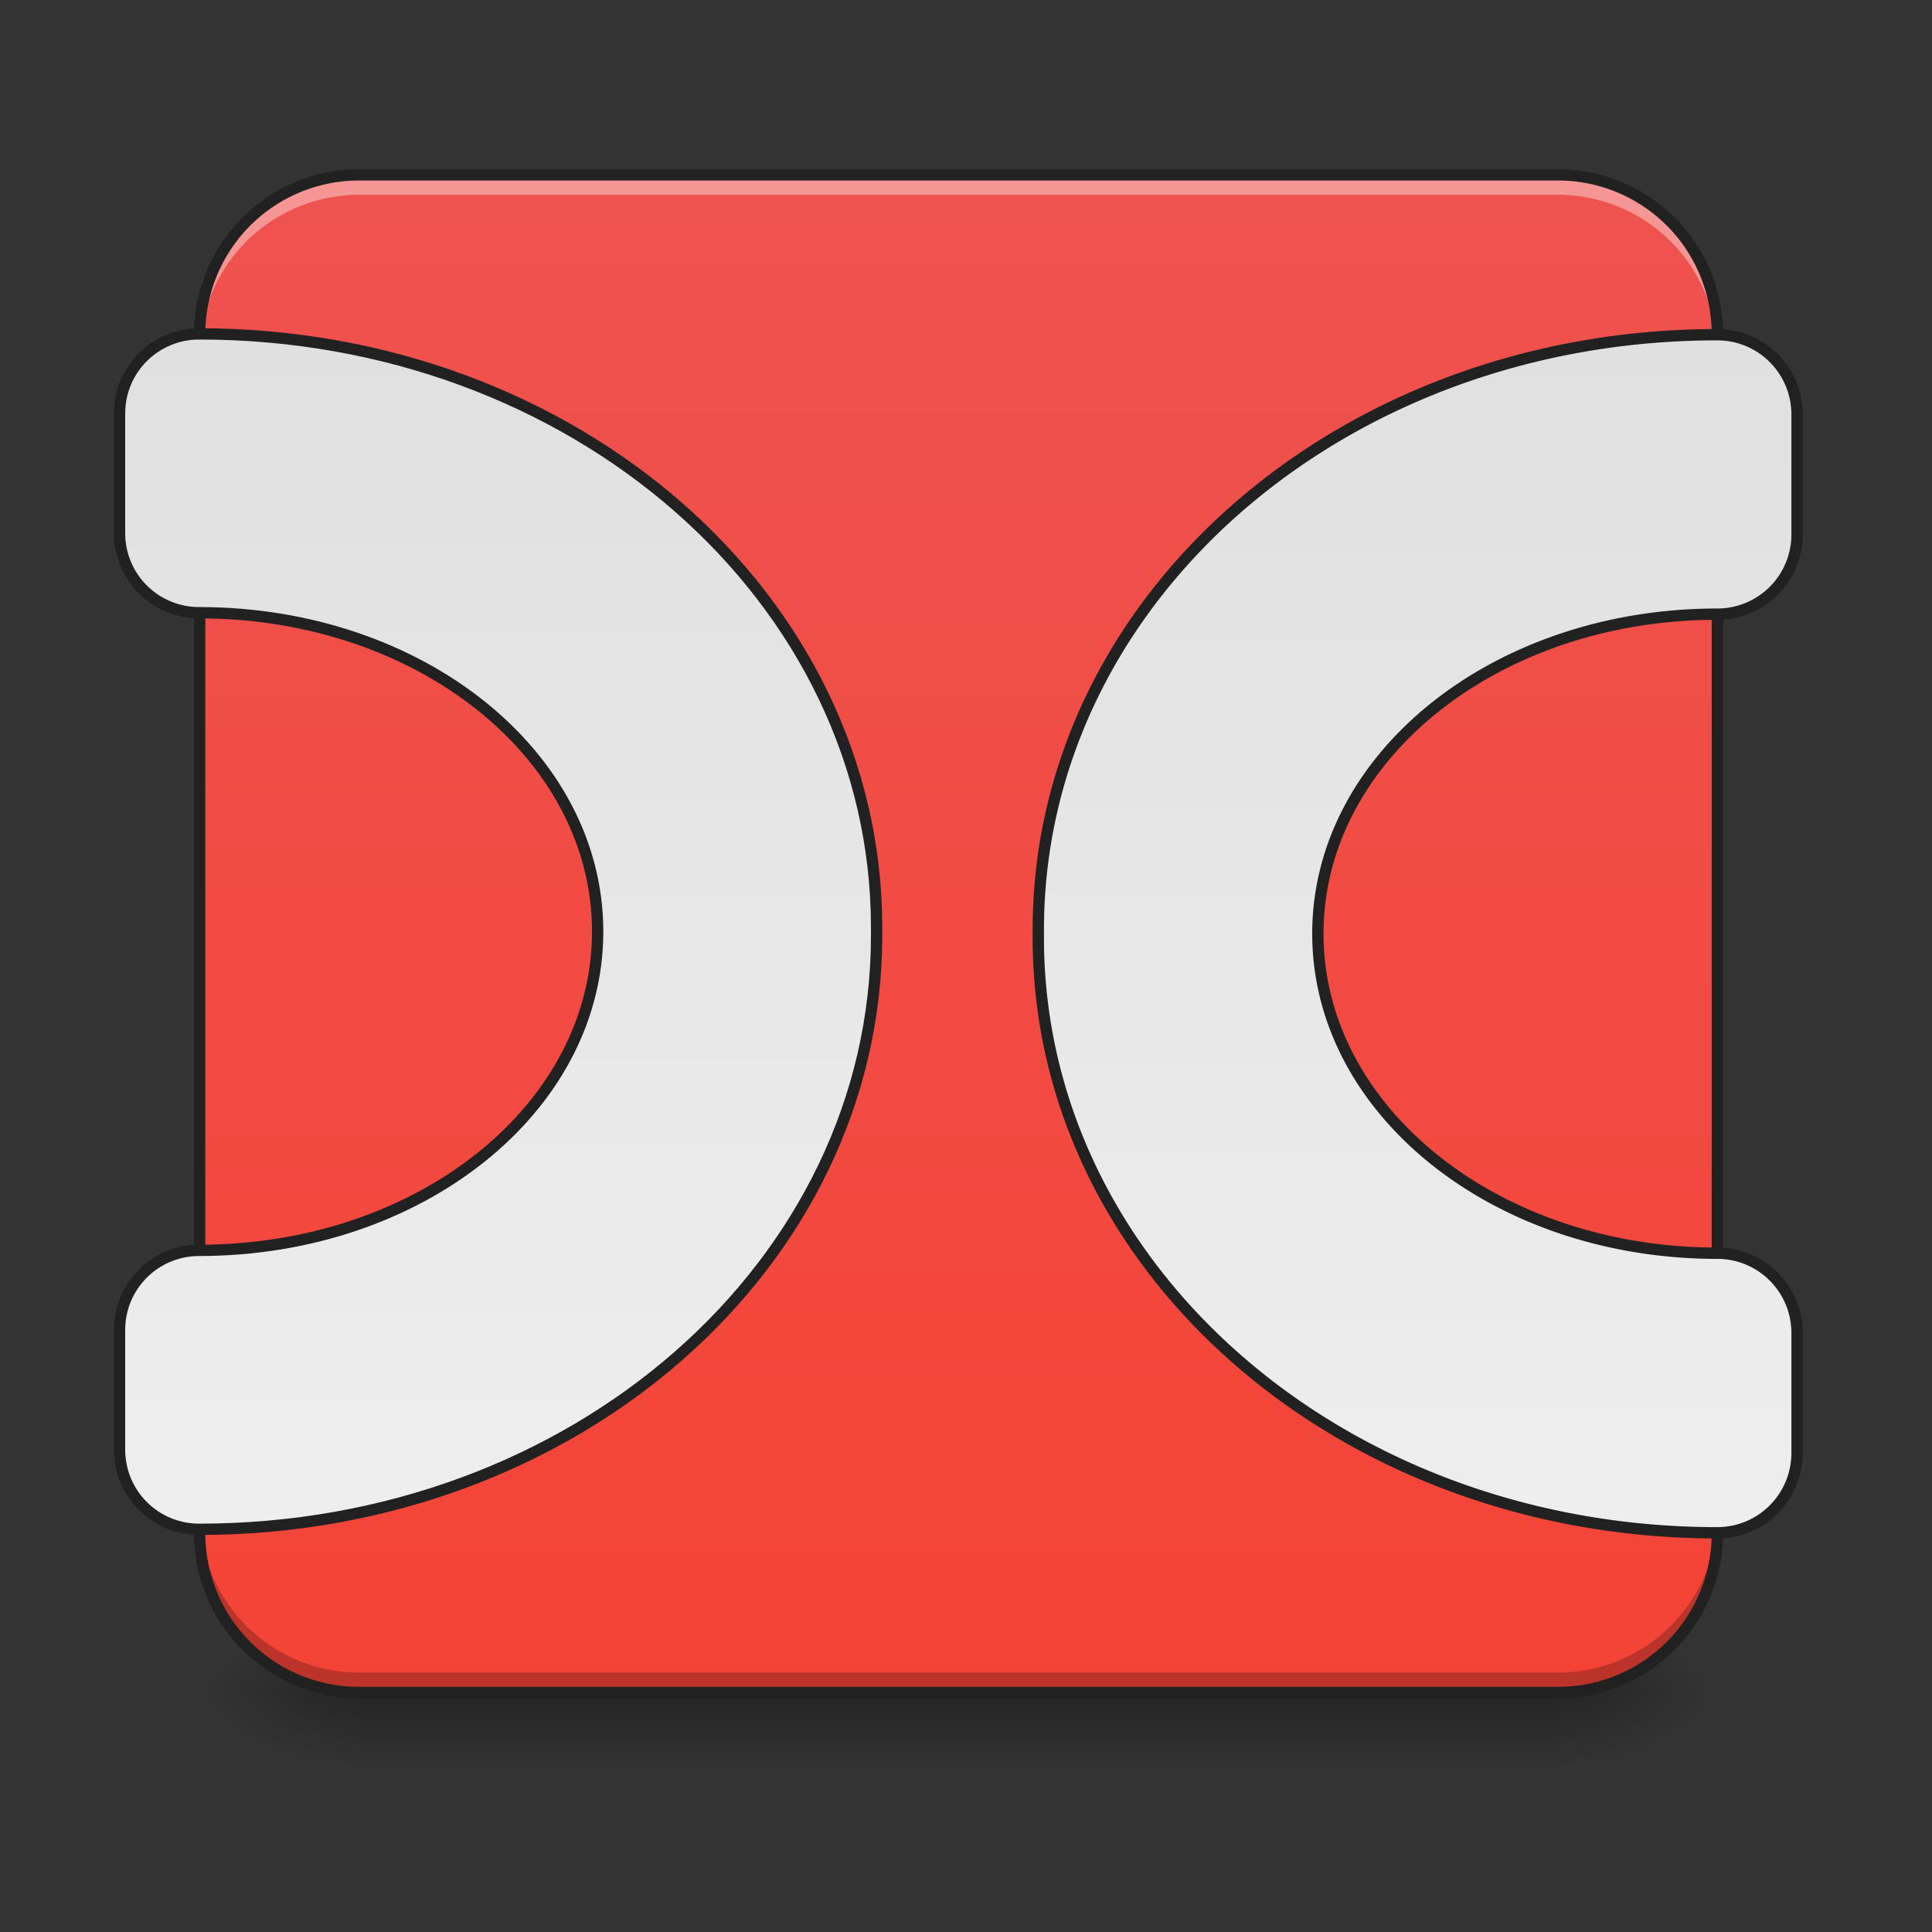 <svg xmlns="http://www.w3.org/2000/svg" width="64pt" height="64pt" viewBox="0 0 64 64"><rect x="0" y="0" width="64" height="64" fill="#333333" stroke="none"/><defs><linearGradient id="a" gradientUnits="userSpaceOnUse" x1="254" y1="233.5" x2="254" y2="254.667" gradientTransform="translate(0 26.878) scale(.125)"><stop offset="0" stop-opacity=".275"/><stop offset="1" stop-opacity="0"/></linearGradient><radialGradient id="b" gradientUnits="userSpaceOnUse" cx="450.909" cy="189.579" fx="450.909" fy="189.579" r="21.167" gradientTransform="matrix(0 -.156 -.281 0 104.261 127.19)"><stop offset="0" stop-opacity=".314"/><stop offset=".222" stop-opacity=".275"/><stop offset="1" stop-opacity="0"/></radialGradient><radialGradient id="c" gradientUnits="userSpaceOnUse" cx="450.909" cy="189.579" fx="450.909" fy="189.579" r="21.167" gradientTransform="matrix(0 .156 .281 0 -40.755 -15.055)"><stop offset="0" stop-opacity=".314"/><stop offset=".222" stop-opacity=".275"/><stop offset="1" stop-opacity="0"/></radialGradient><radialGradient id="d" gradientUnits="userSpaceOnUse" cx="450.909" cy="189.579" fx="450.909" fy="189.579" r="21.167" gradientTransform="matrix(0 -.156 .281 0 -40.755 127.19)"><stop offset="0" stop-opacity=".314"/><stop offset=".222" stop-opacity=".275"/><stop offset="1" stop-opacity="0"/></radialGradient><radialGradient id="e" gradientUnits="userSpaceOnUse" cx="450.909" cy="189.579" fx="450.909" fy="189.579" r="21.167" gradientTransform="matrix(0 .156 -.281 0 104.261 -15.055)"><stop offset="0" stop-opacity=".314"/><stop offset=".222" stop-opacity=".275"/><stop offset="1" stop-opacity="0"/></radialGradient><linearGradient id="f" gradientUnits="userSpaceOnUse" x1="254" y1="233.5" x2="254" y2="-168.667" gradientTransform="translate(0 26.878) scale(.125)"><stop offset="0" stop-color="#f44336"/><stop offset="1" stop-color="#ef5350"/></linearGradient><linearGradient id="g" gradientUnits="userSpaceOnUse" x1="520" y1="1535.118" x2="520" y2="335.118"><stop offset="0" stop-color="#eee"/><stop offset="1" stop-color="#e0e0e0"/></linearGradient><linearGradient id="h" gradientUnits="userSpaceOnUse" x1="520" y1="1535.118" x2="520" y2="335.118" gradientTransform="matrix(-.265 0 0 .265 508 -215)"><stop offset="0" stop-color="#eee"/><stop offset="1" stop-color="#e0e0e0"/></linearGradient></defs><path d="M11.906 56.066h39.692v2.649H11.906zm0 0" fill="url(#a)"/><path d="M51.598 56.066h5.293v-2.644h-5.293zm0 0" fill="url(#b)"/><path d="M11.906 56.066H6.613v2.649h5.293zm0 0" fill="url(#c)"/><path d="M11.906 56.066H6.613v-2.644h5.293zm0 0" fill="url(#d)"/><path d="M51.598 56.066h5.293v2.649h-5.293zm0 0" fill="url(#e)"/><path d="M11.906 5.793h39.692a5.292 5.292 0 0 1 5.293 5.293v39.691a5.291 5.291 0 0 1-5.293 5.29H11.906a5.291 5.291 0 0 1-5.293-5.29V11.086a5.292 5.292 0 0 1 5.293-5.293zm0 0" fill="url(#f)"/><path d="M11.906 5.793a5.282 5.282 0 0 0-5.293 5.293v.66a5.282 5.282 0 0 1 5.293-5.293h39.692a5.28 5.28 0 0 1 5.293 5.293v-.66a5.28 5.28 0 0 0-5.293-5.293zm0 0" fill="#fff" fill-opacity=".392"/><path d="M11.906 56.066a5.281 5.281 0 0 1-5.293-5.289v-.664a5.282 5.282 0 0 0 5.293 5.293h39.692a5.28 5.28 0 0 0 5.293-5.293v.664c0 2.93-2.36 5.29-5.293 5.29zm0 0" fill-opacity=".235"/><path d="M11.906 5.605a5.472 5.472 0 0 0-5.48 5.48v39.692a5.471 5.471 0 0 0 5.48 5.477h39.692a5.469 5.469 0 0 0 5.48-5.477V11.086a5.47 5.47 0 0 0-5.48-5.48zm0 .375h39.692a5.09 5.09 0 0 1 5.105 5.106v39.691a5.089 5.089 0 0 1-5.105 5.102H11.906a5.089 5.089 0 0 1-5.105-5.102V11.086a5.09 5.09 0 0 1 5.105-5.106zm0 0" fill="#212121"/><path d="M199.942 335.165c-44.288 0-79.953 35.666-79.953 79.953v119.988c0 44.288 35.665 79.953 79.953 79.953 221.671 0 400 142.782 400 320.049 0 177.266-178.329 320.048-400 320.048-44.288 0-79.953 35.666-79.953 79.953v119.988c0 44.287 35.665 80.071 79.953 80.071 376.735 0 680.013-265.84 680.013-595.927v-8.267c0-330.086-303.278-595.81-680.013-595.81zm0 0" transform="scale(.033)" fill="url(#g)" stroke-width="11.339" stroke-linecap="round" stroke="#212121"/><path d="M455.082-126.321a21.11 21.11 0 0 1 21.154 21.154v31.747a21.11 21.11 0 0 1-21.154 21.154c-58.62 0-105.834 37.778-105.834 84.68 0 46.902 47.214 84.68 105.834 84.68a21.11 21.11 0 0 1 21.154 21.154v31.746c0 11.718-9.437 21.186-21.154 21.186-99.678 0-179.92-70.337-179.92-157.672V31.32c0-87.335 80.242-157.641 179.92-157.641zm0 0" transform="translate(0 26.878) scale(.125)" fill="url(#h)" stroke-width="3" stroke-linecap="round" stroke="#212121"/></svg>